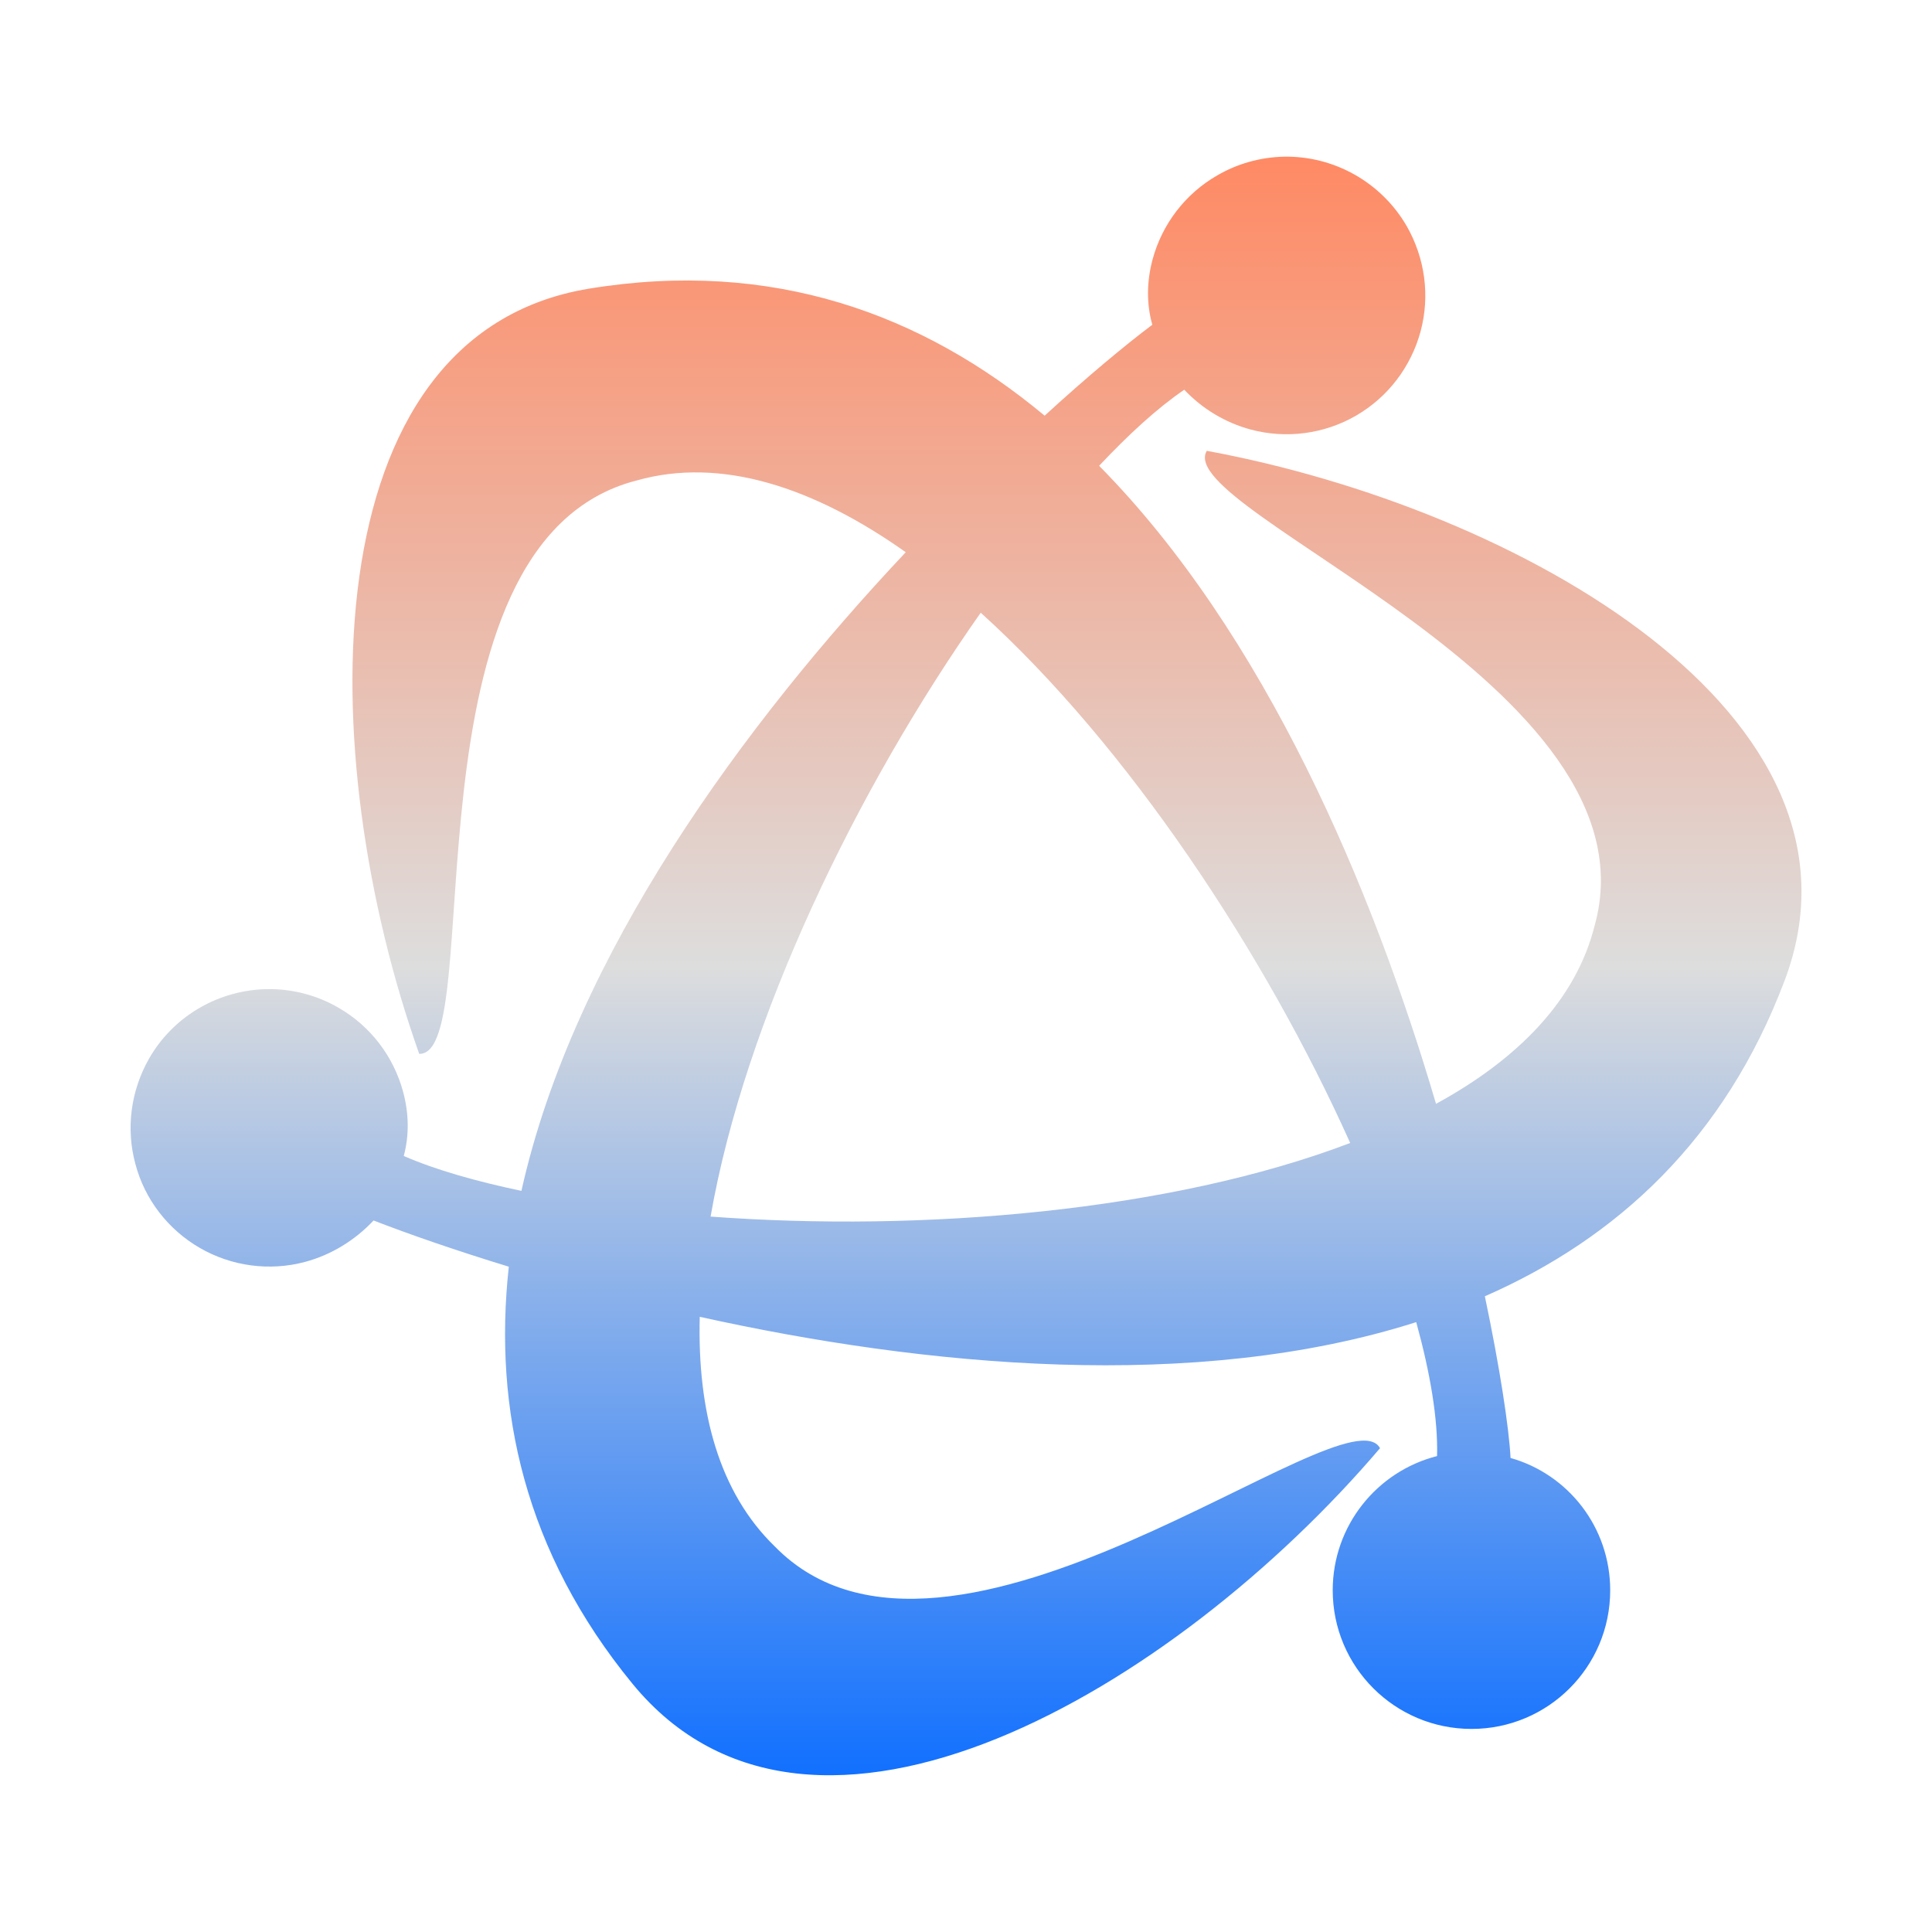 <svg xmlns="http://www.w3.org/2000/svg" xmlns:xlink="http://www.w3.org/1999/xlink" width="64px" height="64px" viewBox="0 0 64 64" version="1.1">
<defs>
<linearGradient id="linear0" gradientUnits="userSpaceOnUse" x1="0" y1="0" x2="0" y2="1" gradientTransform="matrix(55.351,0,0,53.613,4.324,5.194)">
<stop offset="0" style="stop-color:#ff8963;stop-opacity:1;"/>
<stop offset="0.5" style="stop-color:#dddddd;stop-opacity:1;"/>
<stop offset="1" style="stop-color:#0F6FFF;stop-opacity:1;"/>
</linearGradient>
</defs>
<g id="surface1">
<path style=" stroke:none;fill-rule:evenodd;fill:url(#linear0);" d="M 12.375 40.43 C 13.531 40.879 15.094 41.422 16.855 41.961 C 16.336 46.691 17.391 51.43 20.949 55.773 C 26.91 63.051 38.914 55.957 45.715 47.973 C 44.605 45.941 31.43 57.113 25.672 51.234 C 23.82 49.441 23.098 46.762 23.18 43.621 C 30.613 45.266 39.59 46.133 46.914 43.797 C 47.379 45.484 47.637 47.004 47.605 48.234 C 45.617 48.738 44.148 50.539 44.148 52.68 C 44.148 55.219 46.207 57.273 48.746 57.273 C 51.285 57.273 53.34 55.219 53.34 52.68 C 53.34 50.594 51.949 48.836 50.039 48.297 C 49.988 47.301 49.688 45.324 49.188 42.941 C 53.555 41.027 57.133 37.742 59.117 32.484 C 62.441 23.688 50.289 16.836 39.977 14.934 C 38.781 16.914 55.039 22.738 52.824 30.664 C 52.207 33.125 50.289 35.082 47.57 36.566 C 45.461 29.402 41.906 21 36.41 15.43 C 37.383 14.395 38.34 13.516 39.23 12.91 C 39.824 13.539 40.582 14 41.434 14.23 C 42.609 14.543 43.863 14.379 44.918 13.77 C 45.973 13.16 46.738 12.16 47.059 10.977 C 47.375 9.801 47.207 8.551 46.598 7.488 C 45.758 6.039 44.188 5.152 42.512 5.191 C 41.742 5.211 40.988 5.422 40.32 5.812 C 39.266 6.418 38.496 7.422 38.18 8.598 C 37.988 9.312 37.973 10.059 38.172 10.758 C 37.301 11.41 36.016 12.477 34.605 13.77 C 30.562 10.402 25.586 8.566 19.512 9.562 C 10.234 11.086 10.375 25.027 13.887 34.91 C 16.199 34.961 13.113 17.961 21.086 15.918 C 23.891 15.121 26.969 16.145 30.004 18.293 C 24.664 23.969 19.016 31.617 17.273 39.449 C 15.789 39.137 14.441 38.758 13.375 38.293 C 13.562 37.598 13.543 36.875 13.355 36.172 C 13.039 34.996 12.27 33.988 11.215 33.383 C 10.551 32.996 9.797 32.785 9.027 32.766 C 8.918 32.766 8.812 32.766 8.703 32.77 C 7.137 32.848 5.719 33.707 4.941 35.062 C 4.336 36.121 4.164 37.375 4.484 38.555 C 4.793 39.73 5.566 40.73 6.621 41.34 C 7.676 41.949 8.934 42.117 10.109 41.801 C 10.984 41.566 11.766 41.078 12.375 40.43 Z M 44.727 37.863 C 38.762 40.133 30.559 40.82 23.539 40.301 C 24.672 33.797 28.383 26.125 32.488 20.297 C 37.375 24.715 41.922 31.613 44.727 37.863 Z M 44.727 37.863 "/>
</g>
</svg>
